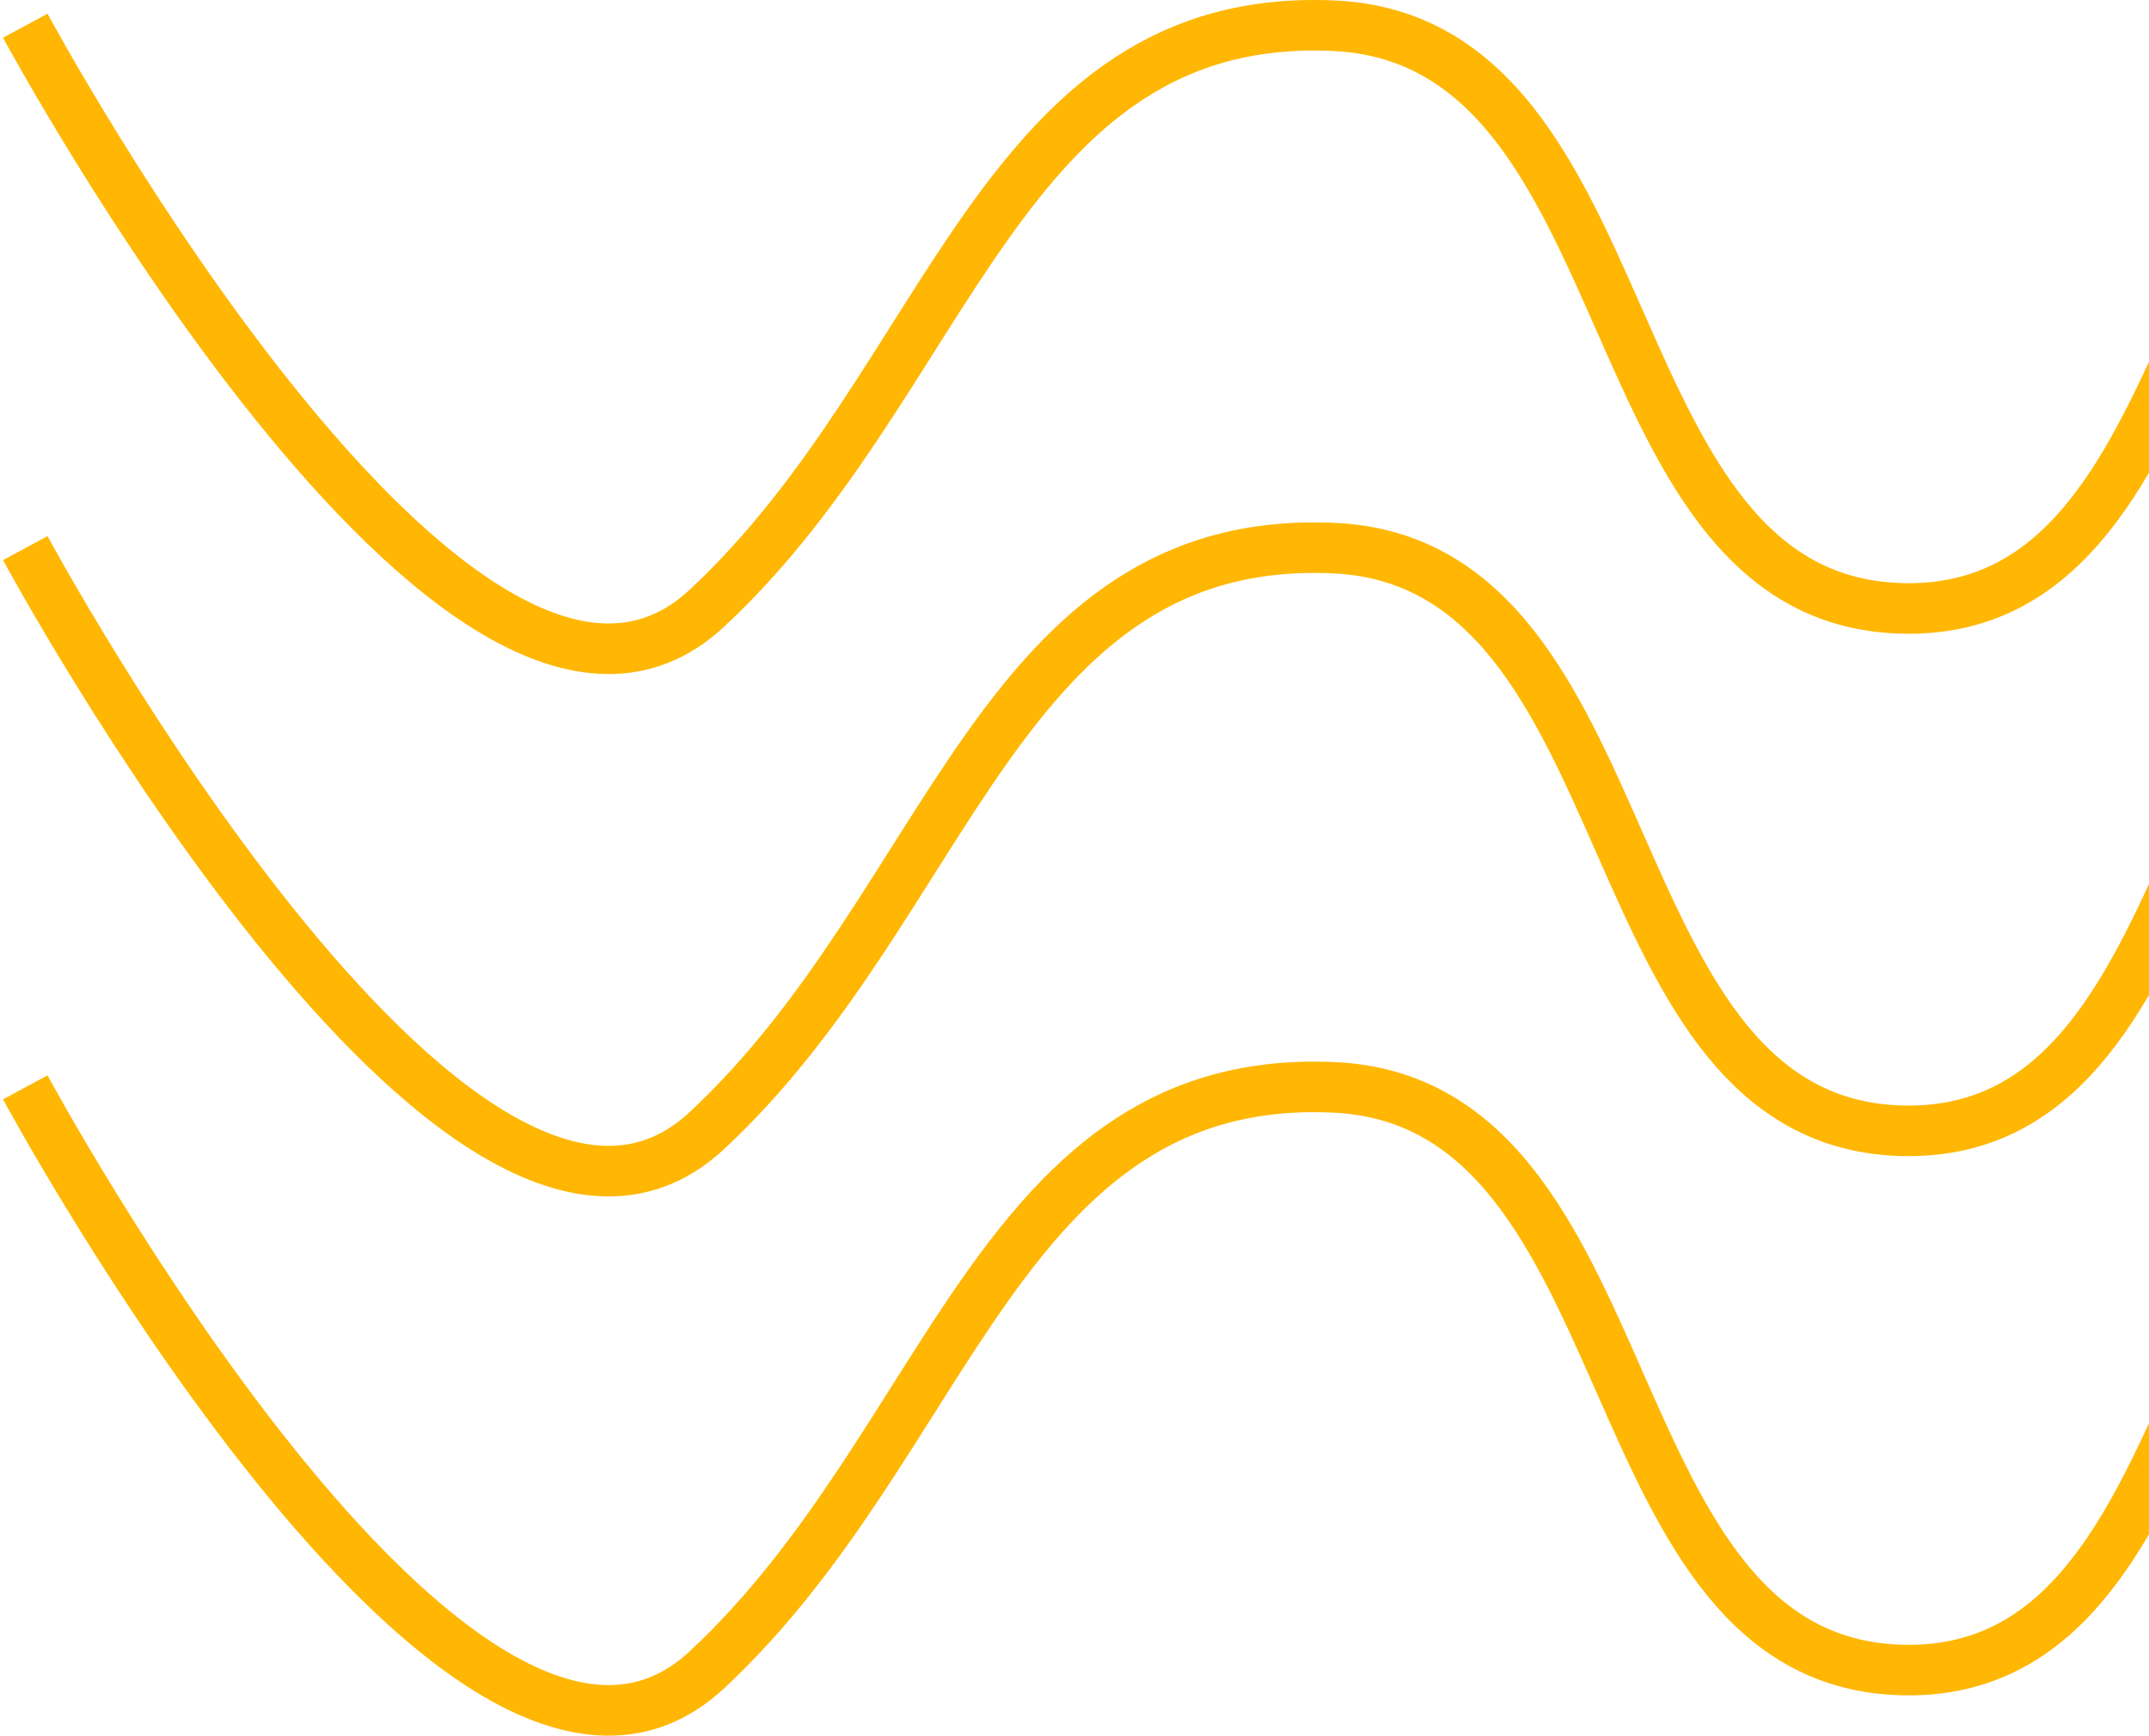 <svg width="255" height="206" viewBox="0 0 255 206" fill="none" xmlns="http://www.w3.org/2000/svg">
<path d="M358 52.136C349.726 22.227 326.444 3.991 295.336 3.053C257.115 1.9 264.476 72.527 226.239 72.216C188.308 71.907 196.153 4.761 158.26 3.053C118.57 1.264 112.907 45.206 83.847 72.216C54.787 99.226 3 3.053 3 3.053" stroke="#FFB703" stroke-width="6"/>
<path d="M358 114.136C349.726 84.227 326.444 65.991 295.336 65.053C257.115 63.9 264.476 134.527 226.239 134.216C188.308 133.907 196.153 66.761 158.26 65.053C118.57 63.264 112.907 107.206 83.847 134.216C54.787 161.226 3 65.053 3 65.053" stroke="#FFB703" stroke-width="6"/>
<path d="M358 178.136C349.726 148.227 326.444 129.991 295.336 129.053C257.115 127.9 264.476 198.527 226.239 198.216C188.308 197.907 196.153 130.761 158.26 129.053C118.57 127.264 112.907 171.206 83.847 198.216C54.787 225.226 3 129.053 3 129.053" stroke="#FFB703" stroke-width="6"/>
</svg>
